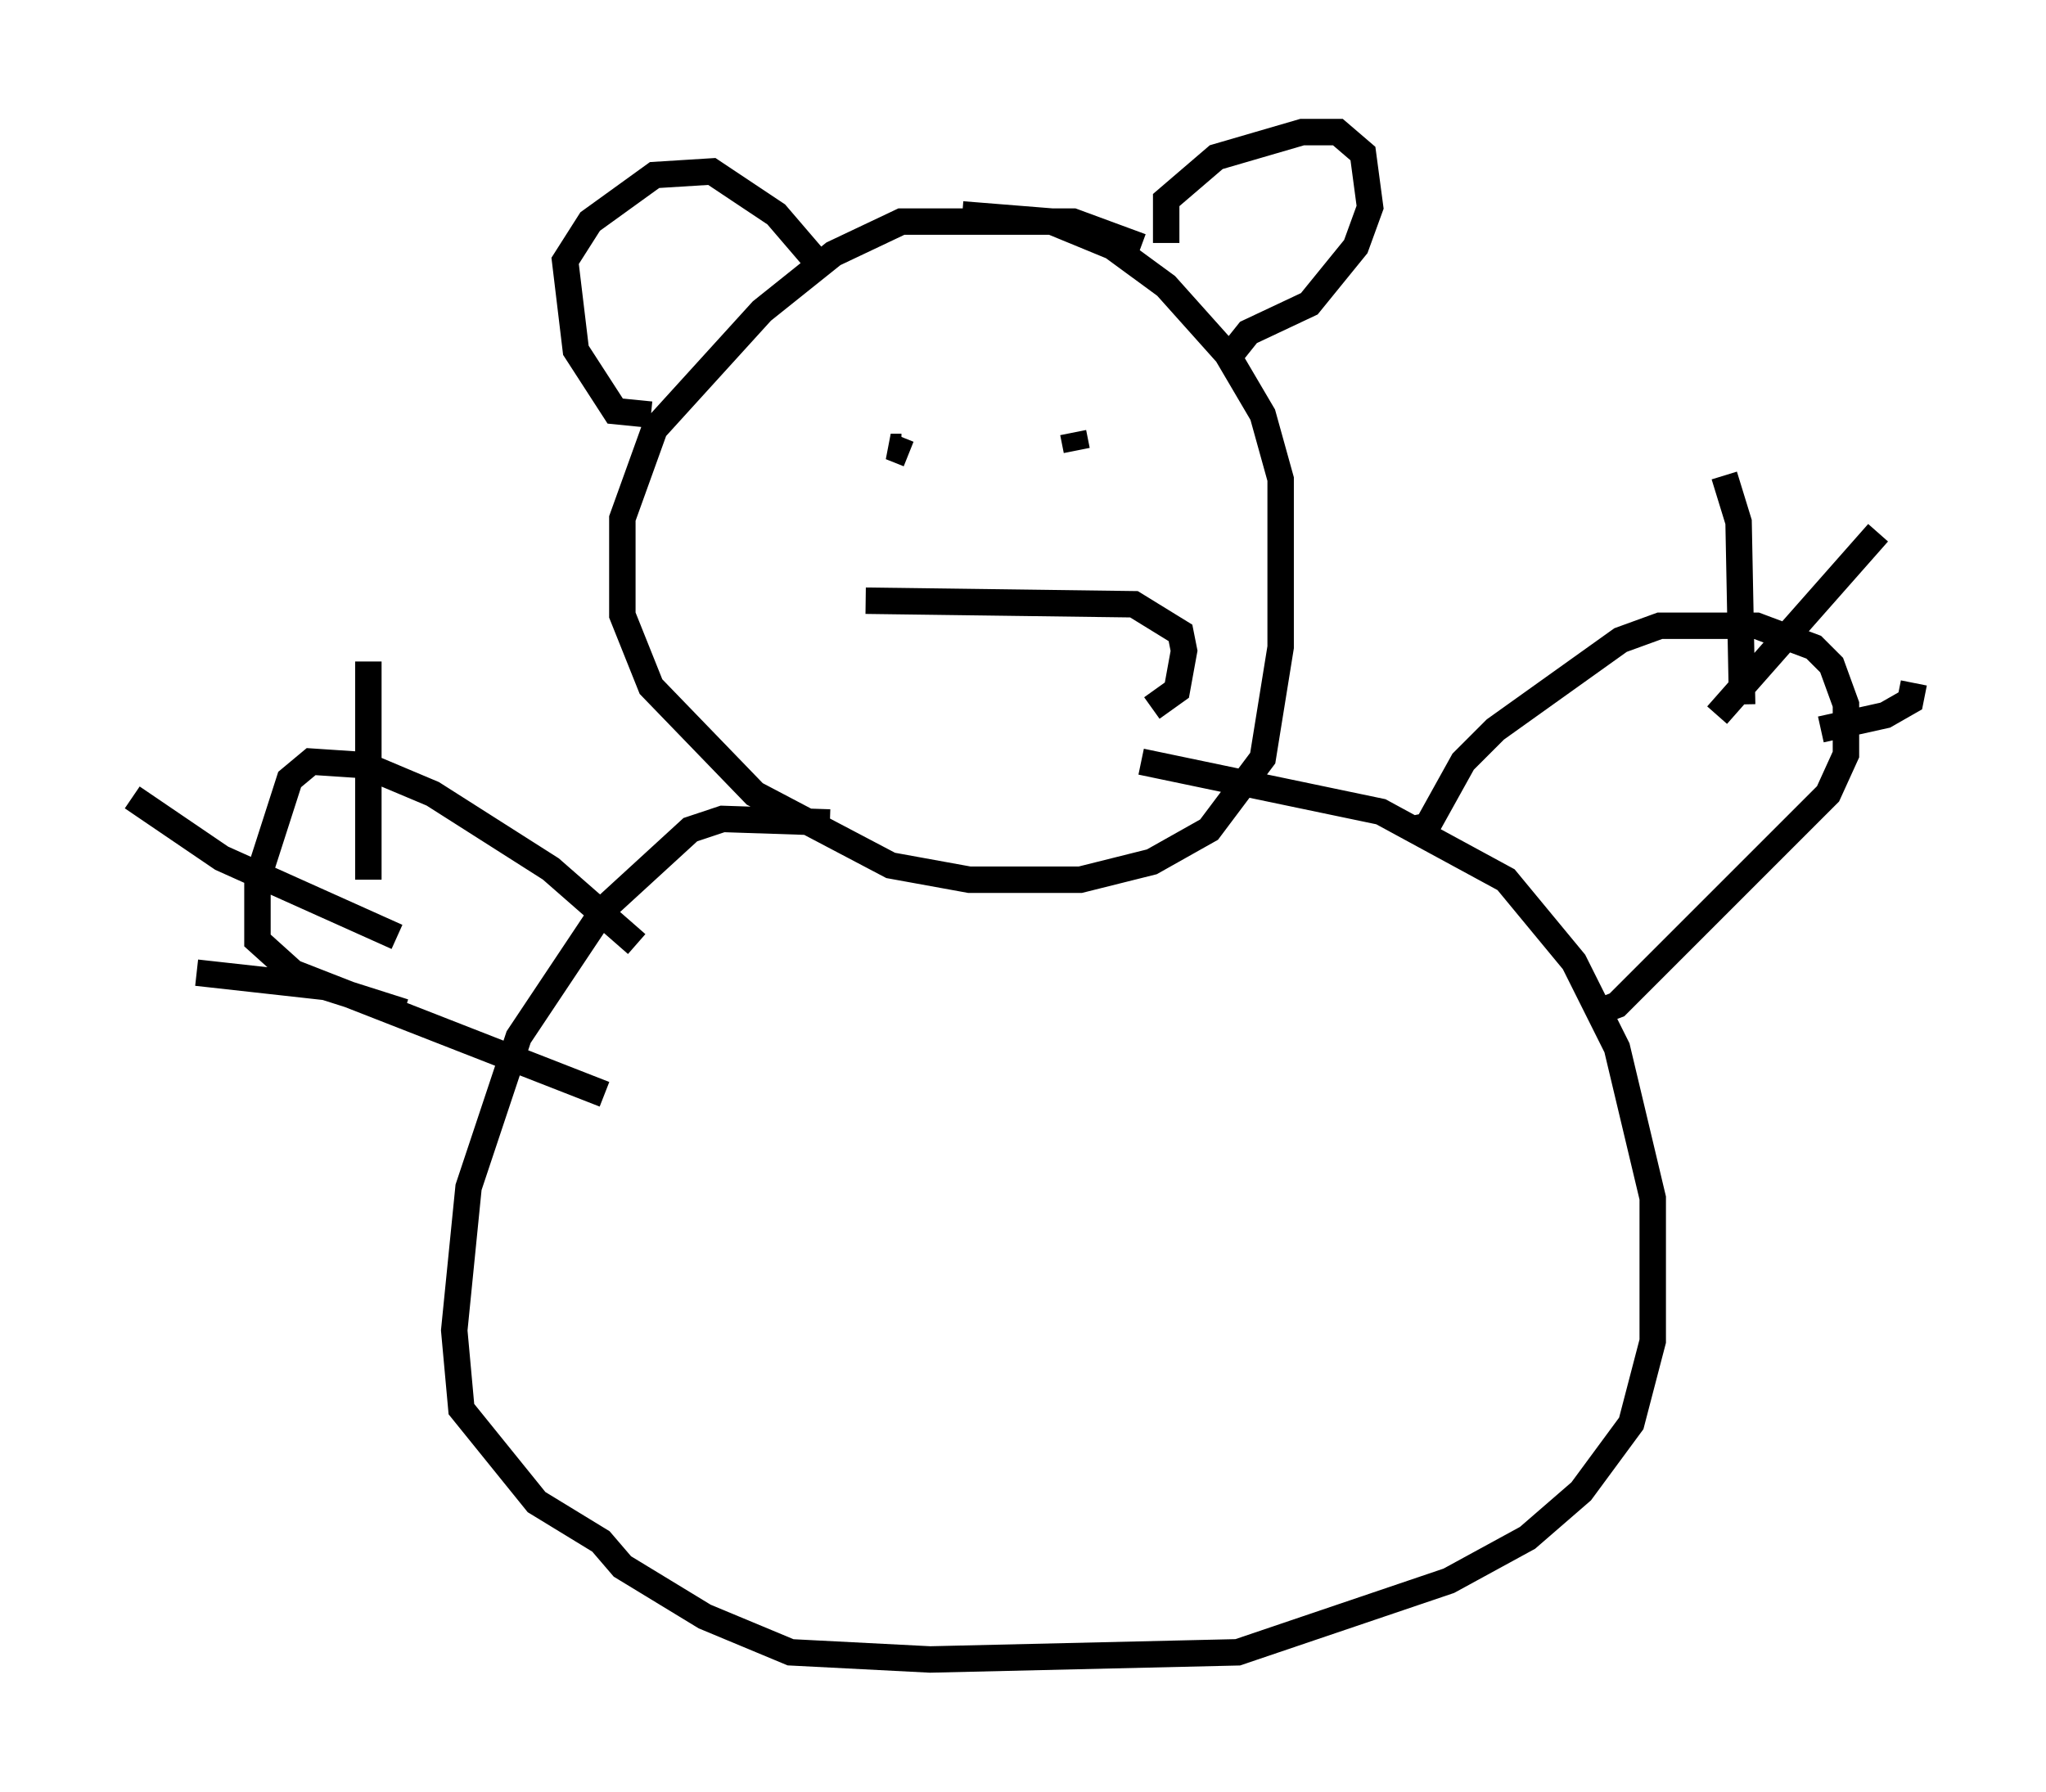 <?xml version="1.0" encoding="utf-8" ?>
<svg baseProfile="full" height="67.78" version="1.1" width="77.388" xmlns="http://www.w3.org/2000/svg" xmlns:ev="http://www.w3.org/2001/xml-events" xmlns:xlink="http://www.w3.org/1999/xlink"><defs /><rect fill="white" height="67.78" width="77.388" x="0" y="0" /><path d="M44.648, 10.683 m-1.488, -1.353 l-2.571, -0.947 -6.495, 0.0 l-2.571, 1.218 -2.706, 2.165 l-4.059, 4.465 -1.218, 3.383 l0.0, 3.654 1.083, 2.706 l3.924, 4.059 5.142, 2.706 l2.977, 0.541 4.195, 0.0 l2.706, -0.677 2.165, -1.218 l2.03, -2.706 0.677, -4.195 l0.0, -6.36 -0.677, -2.436 l-1.353, -2.3 -2.3, -2.571 l-2.03, -1.488 -2.3, -0.947 l-3.383, -0.271 m-5.007, 23.004 l-4.059, -0.135 -1.218, 0.406 l-3.248, 2.977 -3.248, 4.871 l-1.894, 5.683 -0.541, 5.413 l0.271, 2.977 2.842, 3.518 l2.436, 1.488 0.812, 0.947 l3.112, 1.894 3.248, 1.353 l5.277, 0.271 11.637, -0.271 l7.984, -2.706 2.977, -1.624 l2.03, -1.759 1.894, -2.571 l0.812, -3.112 0.0, -5.413 l-1.353, -5.683 -1.624, -3.248 l-2.571, -3.112 -4.736, -2.571 l-9.066, -1.894 m10.149, 2.571 l0.677, -0.135 1.353, -2.436 l1.218, -1.218 4.736, -3.383 l1.488, -0.541 3.654, 0.0 l2.165, 0.812 0.677, 0.677 l0.541, 1.488 0.0, 1.894 l-0.677, 1.488 -7.984, 7.984 l-1.083, 0.406 m5.142, -20.433 l0.541, 1.759 0.135, 6.901 m5.142, -6.495 l-6.089, 6.901 m7.442, -1.218 l-0.135, 0.677 -0.947, 0.541 l-2.436, 0.541 m-44.79, 8.119 l-3.248, -2.842 -4.465, -2.842 l-2.571, -1.083 -2.03, -0.135 l-0.812, 0.677 -1.218, 3.789 l0.0, 2.3 1.353, 1.218 l11.773, 4.601 m-8.931, -16.373 l0.0, 8.254 m-8.931, -3.112 l3.383, 2.3 6.631, 2.977 m-7.578, 1.353 l4.871, 0.541 2.977, 0.947 m9.337, -22.598 l-1.353, -0.135 -1.488, -2.3 l-0.406, -3.383 0.947, -1.488 l2.436, -1.759 2.165, -0.135 l2.436, 1.624 1.624, 1.894 m13.126, -0.812 l0.0, -1.624 1.894, -1.624 l3.248, -0.947 1.353, 0.0 l0.947, 0.812 0.271, 2.03 l-0.541, 1.488 -1.759, 2.165 l-2.3, 1.083 -0.541, 0.677 m-12.314, 3.924 l-0.677, -0.271 0.406, 0.0 m6.495, -0.541 l0.135, 0.677 m-7.984, 5.683 l10.149, 0.135 1.759, 1.083 l0.135, 0.677 -0.271, 1.488 l-0.947, 0.677 " fill="none" stroke="black" stroke-width="1" /></svg>